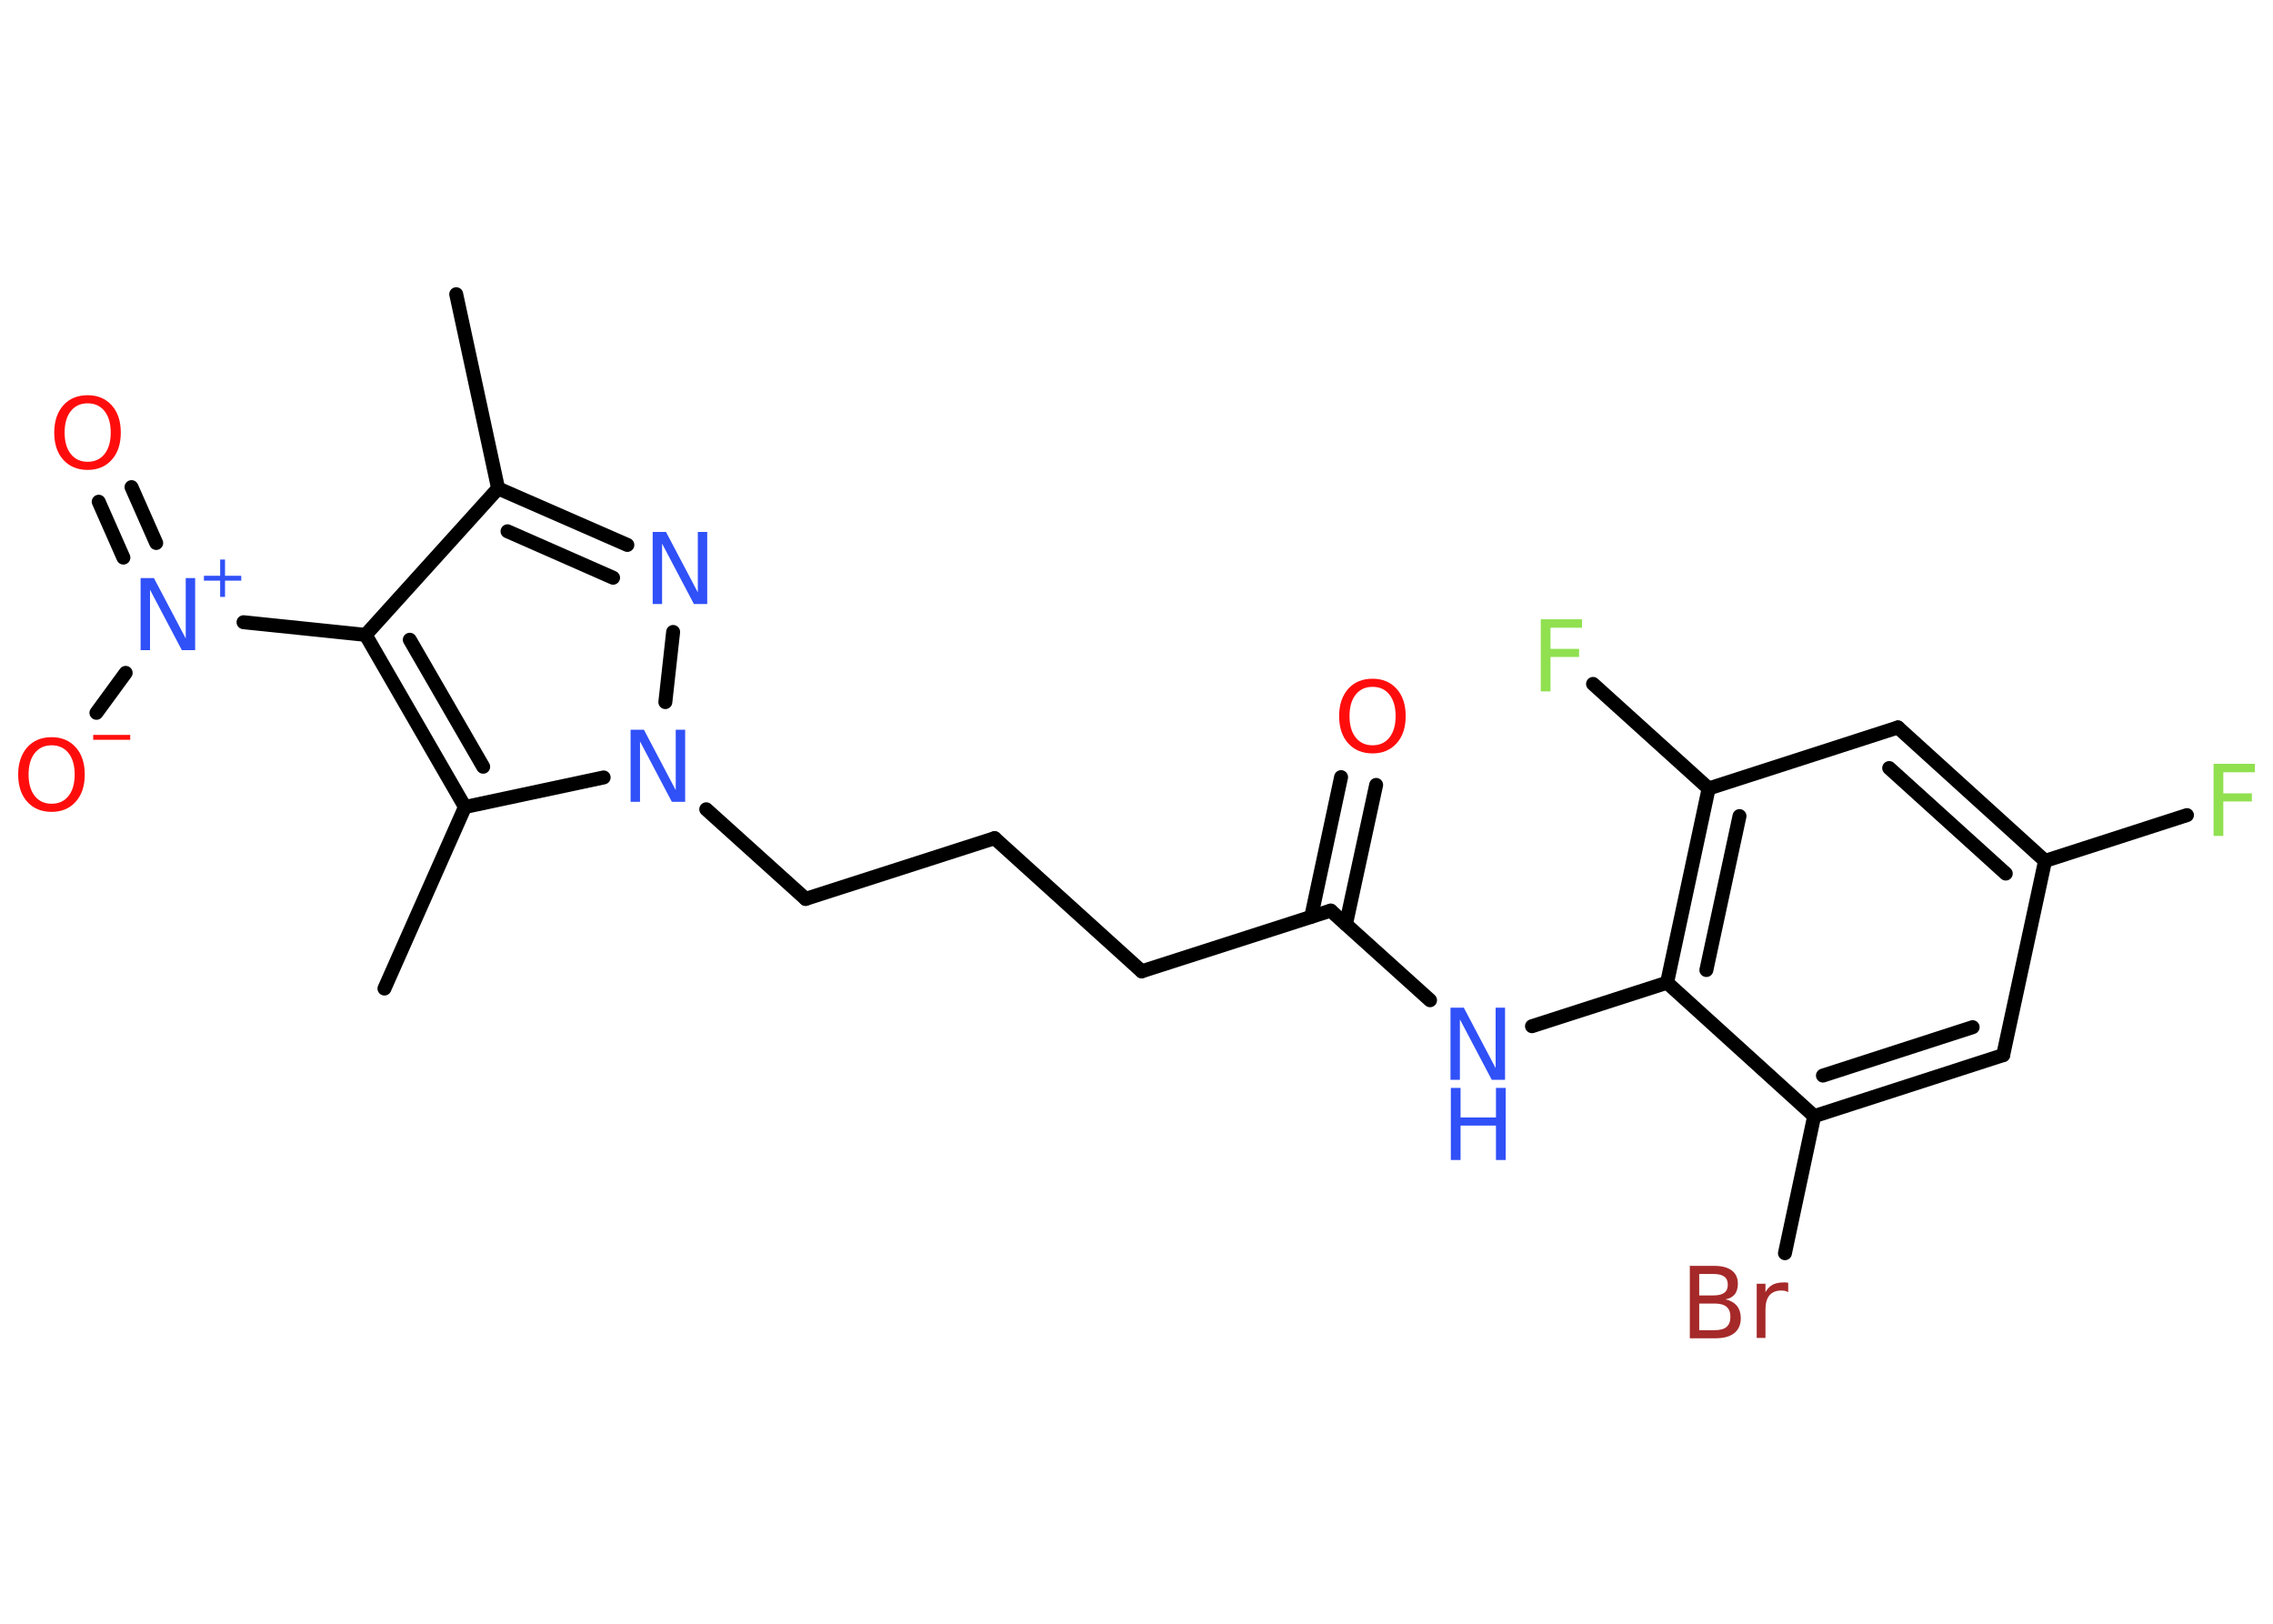 <?xml version='1.0' encoding='UTF-8'?>
<!DOCTYPE svg PUBLIC "-//W3C//DTD SVG 1.1//EN" "http://www.w3.org/Graphics/SVG/1.1/DTD/svg11.dtd">
<svg version='1.2' xmlns='http://www.w3.org/2000/svg' xmlns:xlink='http://www.w3.org/1999/xlink' width='70.0mm' height='50.0mm' viewBox='0 0 70.0 50.0'>
  <desc>Generated by the Chemistry Development Kit (http://github.com/cdk)</desc>
  <g stroke-linecap='round' stroke-linejoin='round' stroke='#000000' stroke-width='.43' fill='#3050F8'>
    <rect x='.0' y='.0' width='70.0' height='50.0' fill='#FFFFFF' stroke='none'/>
    <g id='mol1' class='mol'>
      <line id='mol1bnd1' class='bond' x1='14.05' y1='9.06' x2='15.34' y2='15.04'/>
      <g id='mol1bnd2' class='bond'>
        <line x1='19.32' y1='16.78' x2='15.34' y2='15.04'/>
        <line x1='18.88' y1='17.79' x2='15.63' y2='16.36'/>
      </g>
      <line id='mol1bnd3' class='bond' x1='20.73' y1='19.46' x2='20.49' y2='21.62'/>
      <line id='mol1bnd4' class='bond' x1='21.75' y1='24.92' x2='24.81' y2='27.68'/>
      <line id='mol1bnd5' class='bond' x1='24.81' y1='27.68' x2='30.63' y2='25.81'/>
      <line id='mol1bnd6' class='bond' x1='30.63' y1='25.81' x2='35.16' y2='29.91'/>
      <line id='mol1bnd7' class='bond' x1='35.16' y1='29.91' x2='40.98' y2='28.04'/>
      <g id='mol1bnd8' class='bond'>
        <line x1='40.38' y1='28.23' x2='41.3' y2='23.93'/>
        <line x1='41.45' y1='28.46' x2='42.38' y2='24.17'/>
      </g>
      <line id='mol1bnd9' class='bond' x1='40.98' y1='28.04' x2='44.04' y2='30.8'/>
      <line id='mol1bnd10' class='bond' x1='47.18' y1='31.6' x2='51.34' y2='30.26'/>
      <g id='mol1bnd11' class='bond'>
        <line x1='52.62' y1='24.28' x2='51.34' y2='30.26'/>
        <line x1='53.57' y1='25.13' x2='52.55' y2='29.87'/>
      </g>
      <line id='mol1bnd12' class='bond' x1='52.62' y1='24.28' x2='49.06' y2='21.06'/>
      <line id='mol1bnd13' class='bond' x1='52.62' y1='24.28' x2='58.45' y2='22.4'/>
      <g id='mol1bnd14' class='bond'>
        <line x1='62.98' y1='26.51' x2='58.45' y2='22.4'/>
        <line x1='61.77' y1='26.9' x2='58.18' y2='23.65'/>
      </g>
      <line id='mol1bnd15' class='bond' x1='62.98' y1='26.51' x2='67.35' y2='25.1'/>
      <line id='mol1bnd16' class='bond' x1='62.98' y1='26.51' x2='61.69' y2='32.49'/>
      <g id='mol1bnd17' class='bond'>
        <line x1='55.87' y1='34.37' x2='61.69' y2='32.49'/>
        <line x1='56.14' y1='33.12' x2='60.75' y2='31.63'/>
      </g>
      <line id='mol1bnd18' class='bond' x1='51.34' y1='30.26' x2='55.87' y2='34.37'/>
      <line id='mol1bnd19' class='bond' x1='55.87' y1='34.37' x2='54.97' y2='38.59'/>
      <line id='mol1bnd20' class='bond' x1='18.59' y1='23.94' x2='14.32' y2='24.85'/>
      <line id='mol1bnd21' class='bond' x1='14.32' y1='24.85' x2='11.84' y2='30.44'/>
      <g id='mol1bnd22' class='bond'>
        <line x1='11.26' y1='19.55' x2='14.32' y2='24.85'/>
        <line x1='12.62' y1='19.7' x2='14.88' y2='23.61'/>
      </g>
      <line id='mol1bnd23' class='bond' x1='15.34' y1='15.04' x2='11.26' y2='19.55'/>
      <line id='mol1bnd24' class='bond' x1='11.26' y1='19.55' x2='7.5' y2='19.16'/>
      <g id='mol1bnd25' class='bond'>
        <line x1='3.8' y1='17.17' x2='3.04' y2='15.45'/>
        <line x1='4.81' y1='16.72' x2='4.05' y2='15.0'/>
      </g>
      <line id='mol1bnd26' class='bond' x1='3.87' y1='20.72' x2='2.97' y2='21.95'/>
      <path id='mol1atm3' class='atom' d='M20.11 16.38h.4l.98 1.86v-1.86h.29v2.22h-.41l-.98 -1.86v1.86h-.29v-2.22z' stroke='none'/>
      <path id='mol1atm4' class='atom' d='M19.43 22.47h.4l.98 1.86v-1.86h.29v2.22h-.41l-.98 -1.86v1.86h-.29v-2.22z' stroke='none'/>
      <path id='mol1atm9' class='atom' d='M42.27 21.15q-.33 .0 -.52 .24q-.19 .24 -.19 .66q.0 .42 .19 .66q.19 .24 .52 .24q.33 .0 .52 -.24q.19 -.24 .19 -.66q.0 -.42 -.19 -.66q-.19 -.24 -.52 -.24zM42.27 20.9q.46 .0 .74 .31q.28 .31 .28 .84q.0 .53 -.28 .84q-.28 .31 -.74 .31q-.47 .0 -.75 -.31q-.28 -.31 -.28 -.84q.0 -.52 .28 -.84q.28 -.31 .75 -.31z' stroke='none' fill='#FF0D0D'/>
      <g id='mol1atm10' class='atom'>
        <path d='M44.68 31.03h.4l.98 1.86v-1.86h.29v2.22h-.41l-.98 -1.86v1.86h-.29v-2.22z' stroke='none'/>
        <path d='M44.68 33.5h.3v.91h1.09v-.91h.3v2.22h-.3v-1.06h-1.09v1.06h-.3v-2.22z' stroke='none'/>
      </g>
      <path id='mol1atm13' class='atom' d='M47.45 19.07h1.27v.26h-.97v.65h.88v.25h-.88v1.06h-.3v-2.22z' stroke='none' fill='#90E050'/>
      <path id='mol1atm16' class='atom' d='M68.17 23.52h1.27v.26h-.97v.65h.88v.25h-.88v1.06h-.3v-2.22z' stroke='none' fill='#90E050'/>
      <path id='mol1atm19' class='atom' d='M52.33 40.14v.82h.48q.25 .0 .36 -.1q.12 -.1 .12 -.31q.0 -.21 -.12 -.31q-.12 -.1 -.36 -.1h-.48zM52.33 39.22v.67h.44q.22 .0 .33 -.08q.11 -.08 .11 -.25q.0 -.17 -.11 -.25q-.11 -.08 -.33 -.08h-.44zM52.03 38.98h.77q.34 .0 .53 .14q.19 .14 .19 .41q.0 .21 -.1 .33q-.1 .12 -.28 .15q.22 .05 .35 .2q.12 .15 .12 .38q.0 .3 -.2 .46q-.2 .16 -.58 .16h-.79v-2.22zM55.07 39.79q-.05 -.03 -.1 -.04q-.05 -.01 -.12 -.01q-.23 .0 -.36 .15q-.12 .15 -.12 .43v.88h-.27v-1.67h.27v.26q.08 -.15 .22 -.23q.14 -.07 .34 -.07q.03 .0 .06 .0q.03 .0 .08 .01v.28z' stroke='none' fill='#A62929'/>
      <g id='mol1atm23' class='atom'>
        <path d='M4.34 17.8h.4l.98 1.86v-1.86h.29v2.22h-.41l-.98 -1.86v1.86h-.29v-2.22z' stroke='none'/>
        <path d='M6.93 17.23v.5h.5v.15h-.5v.5h-.15v-.5h-.5v-.15h.5v-.5h.15z' stroke='none'/>
      </g>
      <path id='mol1atm24' class='atom' d='M2.7 12.42q-.33 .0 -.52 .24q-.19 .24 -.19 .66q.0 .42 .19 .66q.19 .24 .52 .24q.33 .0 .52 -.24q.19 -.24 .19 -.66q.0 -.42 -.19 -.66q-.19 -.24 -.52 -.24zM2.7 12.17q.46 .0 .74 .31q.28 .31 .28 .84q.0 .53 -.28 .84q-.28 .31 -.74 .31q-.47 .0 -.75 -.31q-.28 -.31 -.28 -.84q.0 -.52 .28 -.84q.28 -.31 .75 -.31z' stroke='none' fill='#FF0D0D'/>
      <g id='mol1atm25' class='atom'>
        <path d='M1.59 22.95q-.33 .0 -.52 .24q-.19 .24 -.19 .66q.0 .42 .19 .66q.19 .24 .52 .24q.33 .0 .52 -.24q.19 -.24 .19 -.66q.0 -.42 -.19 -.66q-.19 -.24 -.52 -.24zM1.59 22.7q.46 .0 .74 .31q.28 .31 .28 .84q.0 .53 -.28 .84q-.28 .31 -.74 .31q-.47 .0 -.75 -.31q-.28 -.31 -.28 -.84q.0 -.52 .28 -.84q.28 -.31 .75 -.31z' stroke='none' fill='#FF0D0D'/>
        <path d='M2.87 22.63h1.14v.15h-1.14v-.15z' stroke='none' fill='#FF0D0D'/>
      </g>
    </g>
  </g>
</svg>
